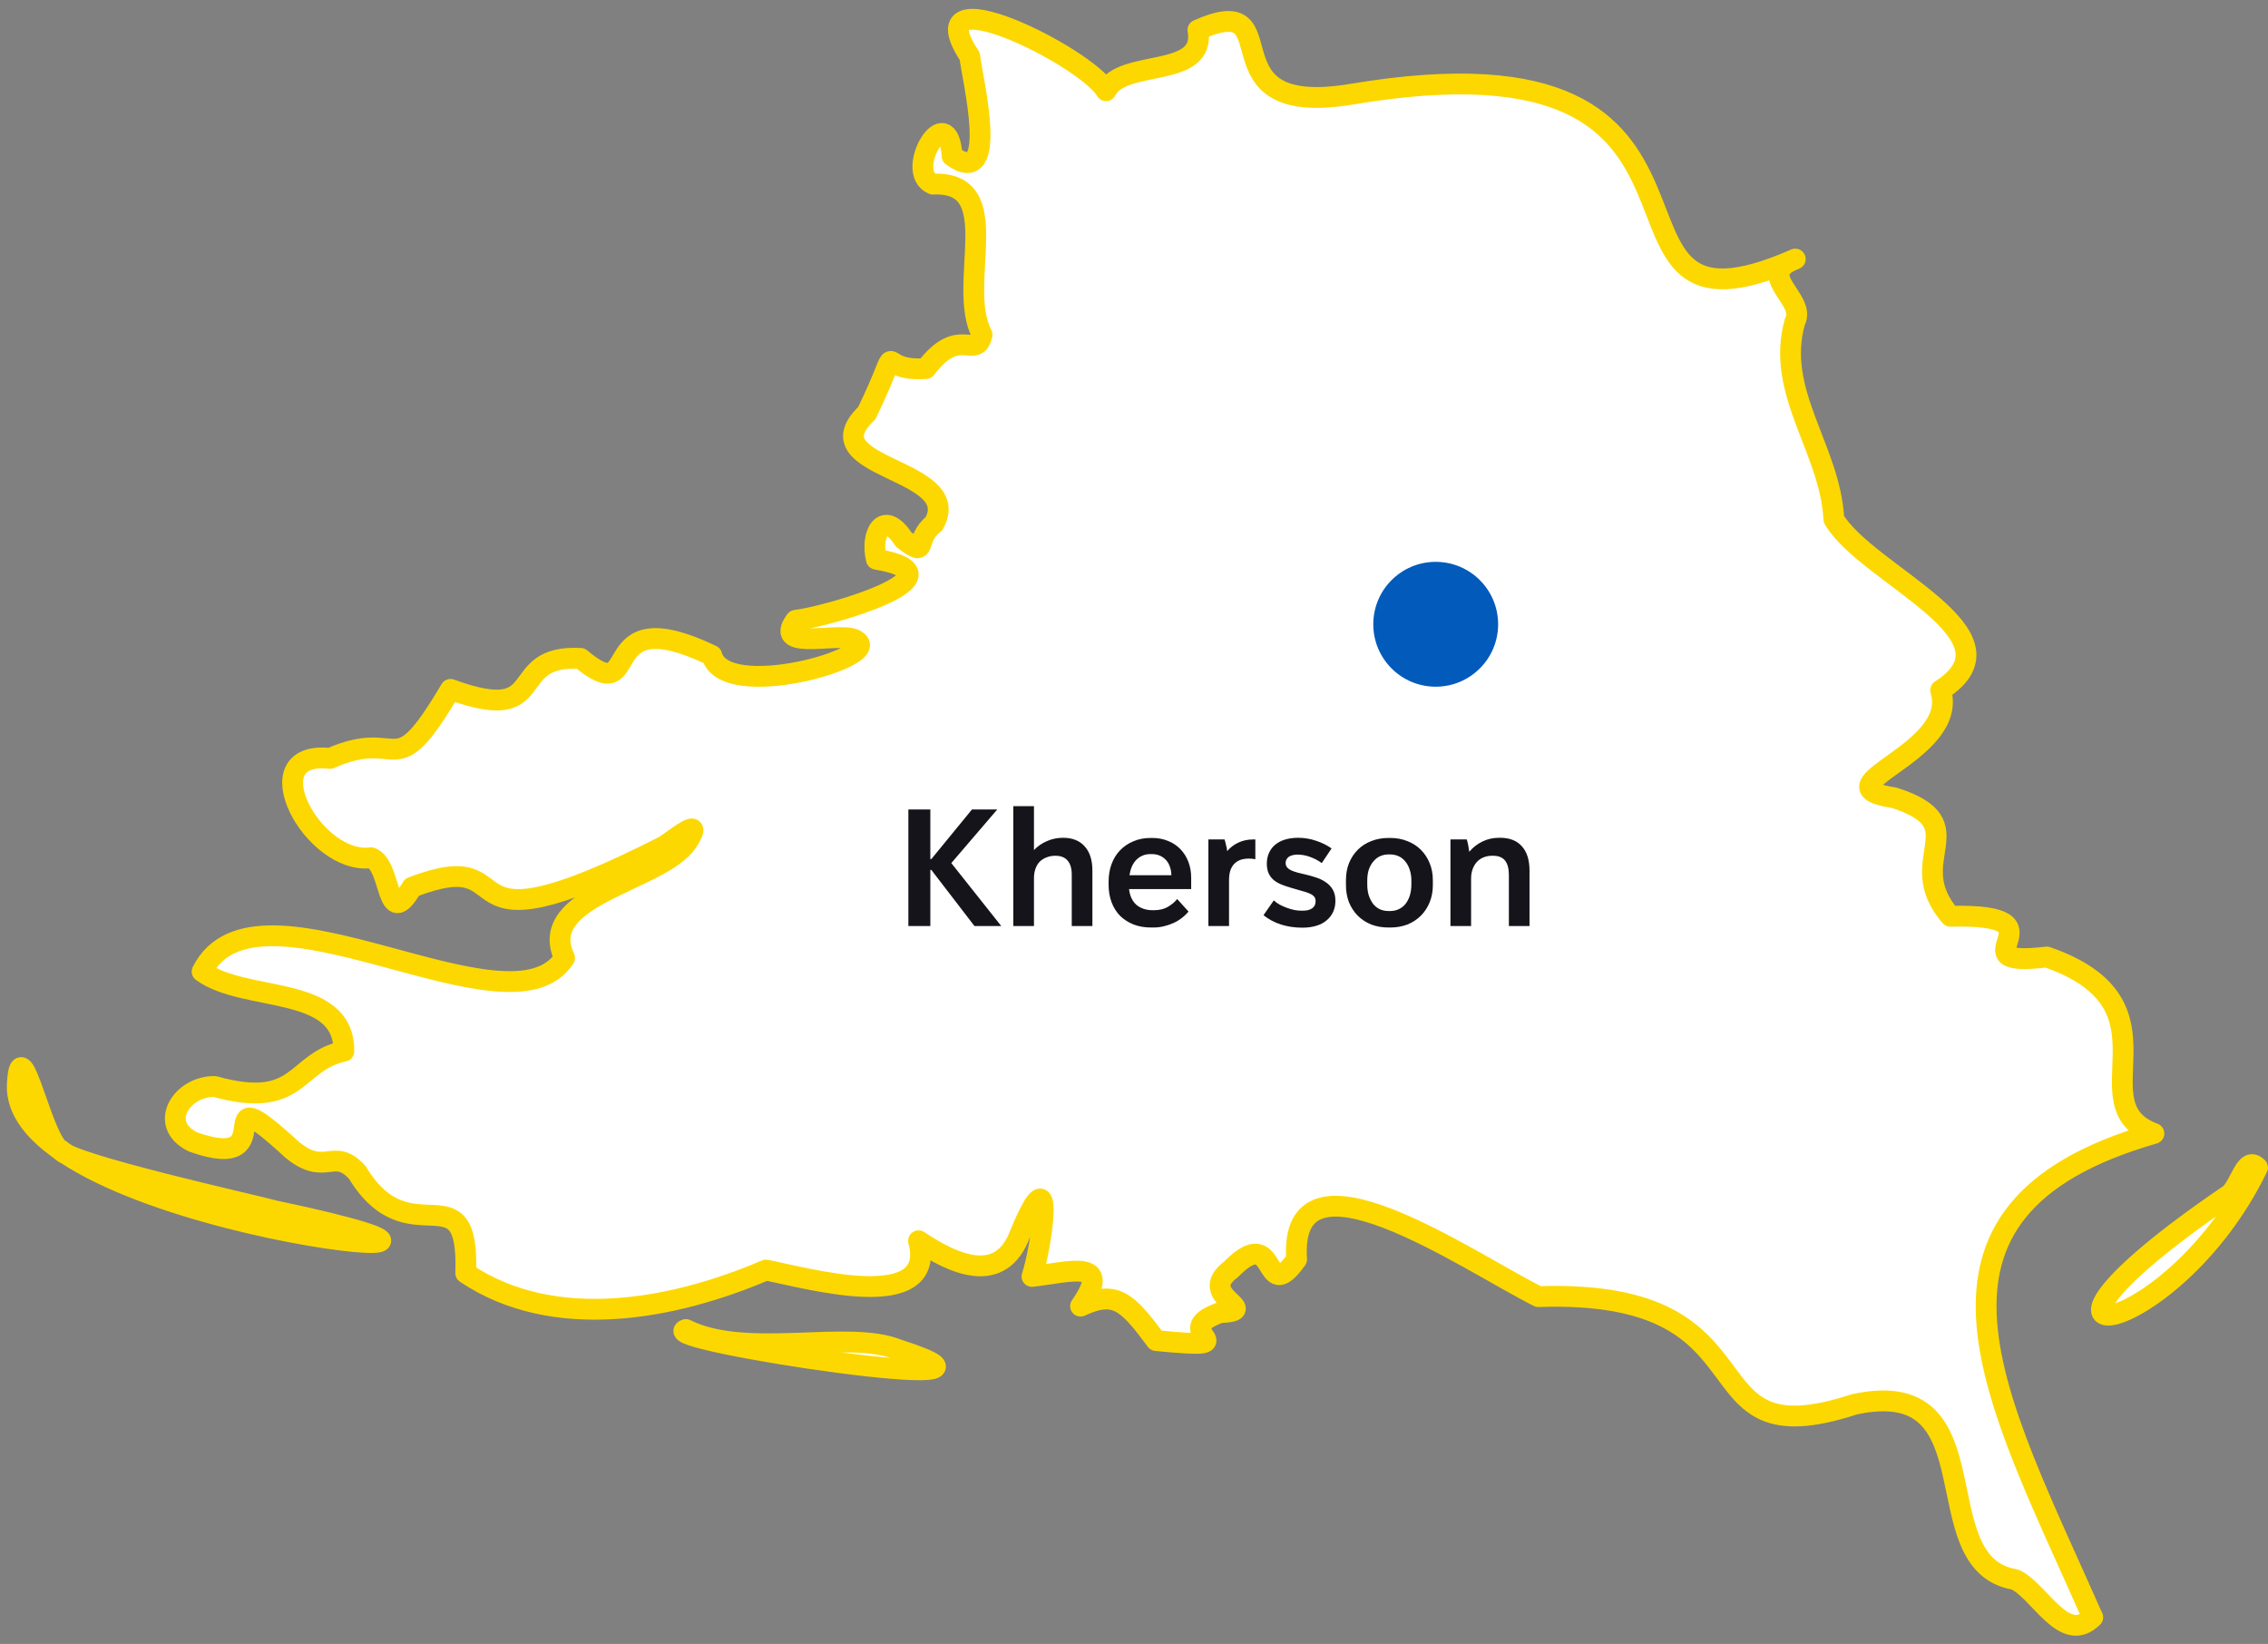 <svg width="218" height="158" viewBox="0 0 218 158" fill="none" xmlns="http://www.w3.org/2000/svg">
<rect x="0" y="0" width="218" height="158" fill="#808080" stroke="none"/>
<path d="M201.155 155.429C198.418 158.182 196.045 152.869 193.667 151.805C184.604 150.327 192.067 131.948 178.224 134.977C161.362 140.488 171.538 123.808 147.873 124.62C141.03 121.198 123.829 109.196 124.632 121.035C121.284 125.738 122.923 117.312 118.32 122.005C114.835 124.61 121.555 125.965 117.262 126.162C111.906 128.073 120.806 129.791 111.133 128.846C108.317 125.054 107.204 123.98 103.861 125.536C107.106 120.873 102.709 122.286 99.194 122.68C100.12 119.893 101.513 110.235 98.077 118.524C96.201 123.64 91.613 121.473 88.29 119.252C90.19 126.507 77.356 122.764 73.619 122.069C64.738 125.871 53.258 128.058 44.766 122.36C45.115 112.121 39.389 121.011 34.348 112.688C32.059 110.181 31.331 113.146 28.106 110.526C19.436 102.553 27.658 112.983 18.56 109.753C15.094 108.068 17.467 104.375 20.633 104.424C28.894 106.714 28.244 102.065 33.054 101.031C33.093 94.56 23.577 96.397 19.427 93.378C24.616 82.996 49.014 100.228 54.267 92.068C51.402 86.065 63.498 84.725 66.062 80.923C67.855 78.151 64.778 80.746 63.827 81.322C41.364 92.752 51.087 80.874 39.601 85.272C37.061 89.615 37.701 83.169 35.673 82.44C30.115 83.179 24.099 72.059 31.734 72.891C38.705 69.774 37.642 75.846 43.303 66.257C53.09 69.838 48.394 62.884 55.803 63.278C62.016 68.474 56.773 57.403 68.416 62.992C69.661 67.548 84.809 63.169 82.358 61.603C81.225 60.525 74.151 62.766 76.48 59.619C79.463 59.284 93.371 55.305 84.233 53.748C83.643 51.36 84.923 48.868 86.852 51.843C89.304 53.753 87.793 51.862 89.767 50.35C92.849 44.899 77.641 45.12 83.318 39.703C87.148 31.779 83.707 35.813 88.999 35.419C92.209 31.154 93.799 34.69 94.399 32.173C91.839 27.317 96.905 17.374 89.673 17.699C86.818 16.522 91.155 9.268 91.514 14.996C96.167 18.34 93.415 7.417 93.213 5.412C87.748 -2.856 104.418 5.432 106.313 8.717C107.884 5.58 115.997 7.648 115.145 2.881C124.386 -1.216 115.293 11.465 129.875 9.061C171.395 2.058 149.862 34.887 172.562 24.899C168.55 26.431 173.695 28.79 172.528 30.903C170.598 37.718 175.92 43.126 176.269 49.897C179.435 55.28 194.868 61.003 186.534 66.336C188.424 72.448 174.29 75.501 182.044 76.668C190.157 79.254 182.743 82.617 187.474 88.064C199.284 87.769 187.321 93.102 196.734 91.979C210.046 96.589 199.56 106.158 207.033 108.94C181.266 116.347 191.915 134.49 201.15 155.449L201.155 155.429ZM216.993 112.215C208.618 129.461 189.522 131.702 214.049 114.973C215.319 114.338 215.752 110.934 216.993 112.215ZM86.345 129.722C101.661 134.632 62.651 128.757 65.925 127.782C71.783 130.698 81.501 127.733 86.345 129.722ZM26.506 116.391C59.682 123.394 0.35 117.873 1.679 103.981C2.009 98.795 4.136 109.89 5.839 110.536C6.489 111.865 24.896 115.928 26.506 116.396V116.391Z" fill="white" stroke="#FCD800" stroke-width="2" stroke-linecap="round" stroke-linejoin="round"/>
<path d="M87.312 89H89.424V83.608H89.52L93.664 89H96.24L91.44 82.952L95.856 77.8H93.424L89.52 82.568H89.424V77.8H87.312V89ZM97.401 89H99.385V84.392C99.385 84.061 99.433 83.763 99.529 83.496C99.625 83.229 99.759 83.005 99.929 82.824C100.111 82.643 100.329 82.504 100.585 82.408C100.841 82.301 101.124 82.248 101.433 82.248C101.967 82.248 102.361 82.403 102.617 82.712C102.884 83.011 103.017 83.469 103.017 84.088V89H105.001V83.672C105.001 82.669 104.756 81.896 104.265 81.352C103.775 80.797 103.081 80.52 102.185 80.52C101.631 80.52 101.113 80.627 100.633 80.84C100.153 81.043 99.737 81.331 99.385 81.704V77.48H97.401V89ZM110.64 89.144H110.848C111.19 89.144 111.52 89.107 111.84 89.032C112.16 88.957 112.464 88.856 112.752 88.728C113.051 88.6 113.323 88.44 113.568 88.248C113.824 88.056 114.048 87.843 114.24 87.608L113.152 86.408C112.907 86.707 112.598 86.963 112.224 87.176C111.862 87.379 111.43 87.48 110.928 87.48H110.768C110.448 87.48 110.155 87.432 109.888 87.336C109.622 87.24 109.392 87.107 109.2 86.936C109.019 86.765 108.87 86.557 108.752 86.312C108.635 86.056 108.56 85.773 108.528 85.464V85.448H114.496V84.376C114.496 83.811 114.406 83.293 114.224 82.824C114.043 82.355 113.787 81.949 113.456 81.608C113.126 81.267 112.731 81.005 112.272 80.824C111.814 80.632 111.307 80.536 110.752 80.536H110.592C109.984 80.536 109.435 80.643 108.944 80.856C108.454 81.059 108.027 81.347 107.664 81.72C107.312 82.083 107.04 82.52 106.848 83.032C106.656 83.544 106.56 84.109 106.56 84.728V85.048C106.56 85.656 106.656 86.216 106.848 86.728C107.04 87.229 107.312 87.661 107.664 88.024C108.027 88.376 108.459 88.653 108.96 88.856C109.472 89.048 110.032 89.144 110.64 89.144ZM108.56 84.12C108.614 83.8 108.694 83.517 108.8 83.272C108.918 83.016 109.062 82.803 109.232 82.632C109.403 82.461 109.6 82.328 109.824 82.232C110.048 82.136 110.299 82.088 110.576 82.088H110.72C110.998 82.088 111.248 82.136 111.472 82.232C111.696 82.328 111.888 82.461 112.048 82.632C112.219 82.803 112.347 83.011 112.432 83.256C112.528 83.501 112.582 83.773 112.592 84.072V84.12H108.56ZM116.151 89H118.135V84.6C118.135 84.259 118.173 83.96 118.247 83.704C118.333 83.437 118.455 83.219 118.615 83.048C118.786 82.867 118.989 82.733 119.223 82.648C119.458 82.563 119.735 82.52 120.055 82.52C120.162 82.52 120.269 82.525 120.375 82.536C120.493 82.547 120.589 82.563 120.663 82.584V80.68H120.455C119.933 80.68 119.458 80.781 119.031 80.984C118.615 81.176 118.258 81.448 117.959 81.8C117.938 81.619 117.901 81.427 117.847 81.224C117.805 81.021 117.757 80.84 117.703 80.68H116.151V89ZM125.191 89.16C125.671 89.16 126.108 89.101 126.503 88.984C126.898 88.867 127.228 88.696 127.495 88.472C127.772 88.248 127.986 87.976 128.135 87.656C128.284 87.336 128.359 86.979 128.359 86.584C128.359 86.147 128.274 85.784 128.103 85.496C127.932 85.208 127.708 84.973 127.431 84.792C127.164 84.6 126.86 84.451 126.519 84.344C126.178 84.227 125.842 84.131 125.511 84.056C125.255 83.992 125.01 83.933 124.775 83.88C124.54 83.816 124.332 83.747 124.151 83.672C123.98 83.597 123.842 83.501 123.735 83.384C123.628 83.267 123.575 83.123 123.575 82.952C123.575 82.813 123.602 82.696 123.655 82.6C123.708 82.504 123.778 82.424 123.863 82.36C123.959 82.285 124.076 82.232 124.215 82.2C124.364 82.157 124.53 82.136 124.711 82.136C125.116 82.136 125.522 82.211 125.927 82.36C126.343 82.509 126.716 82.707 127.047 82.952L127.991 81.544C127.554 81.235 127.058 80.989 126.503 80.808C125.948 80.616 125.372 80.52 124.775 80.52C124.306 80.52 123.884 80.579 123.511 80.696C123.148 80.803 122.834 80.968 122.567 81.192C122.311 81.405 122.114 81.667 121.975 81.976C121.836 82.285 121.767 82.632 121.767 83.016C121.767 83.389 121.831 83.709 121.959 83.976C122.087 84.232 122.258 84.445 122.471 84.616C122.695 84.787 122.946 84.925 123.223 85.032C123.5 85.139 123.783 85.235 124.071 85.32C124.444 85.437 124.775 85.533 125.063 85.608C125.362 85.683 125.612 85.763 125.815 85.848C126.028 85.933 126.188 86.035 126.295 86.152C126.402 86.259 126.455 86.413 126.455 86.616C126.455 86.776 126.428 86.909 126.375 87.016C126.322 87.123 126.236 87.219 126.119 87.304C126.012 87.379 125.874 87.437 125.703 87.48C125.543 87.512 125.356 87.528 125.143 87.528C124.908 87.528 124.668 87.507 124.423 87.464C124.178 87.411 123.938 87.341 123.703 87.256C123.468 87.171 123.239 87.069 123.015 86.952C122.802 86.835 122.61 86.696 122.439 86.536L121.447 87.96C121.938 88.355 122.498 88.653 123.127 88.856C123.767 89.059 124.455 89.16 125.191 89.16ZM133.469 89.144H133.629C134.226 89.144 134.776 89.048 135.277 88.856C135.778 88.653 136.21 88.371 136.573 88.008C136.936 87.645 137.218 87.213 137.421 86.712C137.624 86.211 137.725 85.667 137.725 85.08V84.6C137.725 84.003 137.624 83.459 137.421 82.968C137.218 82.467 136.936 82.035 136.573 81.672C136.21 81.309 135.778 81.032 135.277 80.84C134.776 80.637 134.226 80.536 133.629 80.536H133.469C132.861 80.536 132.306 80.637 131.805 80.84C131.304 81.032 130.872 81.309 130.509 81.672C130.146 82.035 129.864 82.467 129.661 82.968C129.469 83.459 129.373 84.003 129.373 84.6V85.08C129.373 85.667 129.469 86.211 129.661 86.712C129.864 87.213 130.146 87.645 130.509 88.008C130.872 88.371 131.304 88.653 131.805 88.856C132.306 89.048 132.861 89.144 133.469 89.144ZM133.469 87.56C133.16 87.56 132.877 87.501 132.621 87.384C132.376 87.267 132.162 87.096 131.981 86.872C131.81 86.637 131.672 86.365 131.565 86.056C131.469 85.736 131.421 85.384 131.421 85V84.616C131.421 84.243 131.469 83.901 131.565 83.592C131.672 83.283 131.816 83.021 131.997 82.808C132.178 82.584 132.392 82.413 132.637 82.296C132.893 82.179 133.17 82.12 133.469 82.12H133.613C133.912 82.12 134.189 82.179 134.445 82.296C134.701 82.413 134.914 82.584 135.085 82.808C135.266 83.021 135.405 83.283 135.501 83.592C135.608 83.901 135.661 84.243 135.661 84.616V85C135.661 85.384 135.613 85.736 135.517 86.056C135.421 86.365 135.282 86.637 135.101 86.872C134.92 87.096 134.701 87.267 134.445 87.384C134.2 87.501 133.922 87.56 133.613 87.56H133.469ZM139.417 89H141.401V84.456C141.401 84.115 141.449 83.811 141.545 83.544C141.641 83.277 141.775 83.048 141.945 82.856C142.127 82.653 142.34 82.504 142.585 82.408C142.831 82.301 143.108 82.248 143.417 82.248H143.513C144.036 82.248 144.42 82.403 144.665 82.712C144.911 83.021 145.033 83.48 145.033 84.088V89H147.017V83.672C147.017 82.659 146.772 81.88 146.281 81.336C145.801 80.792 145.103 80.52 144.185 80.52H144.089C143.503 80.52 142.964 80.643 142.473 80.888C141.993 81.123 141.577 81.448 141.225 81.864C141.204 81.683 141.172 81.48 141.129 81.256C141.087 81.032 141.039 80.84 140.985 80.68H139.417V89Z" fill="#15141A"/>
<circle cx="138" cy="60" r="6" fill="#025ABB"/>
</svg>
